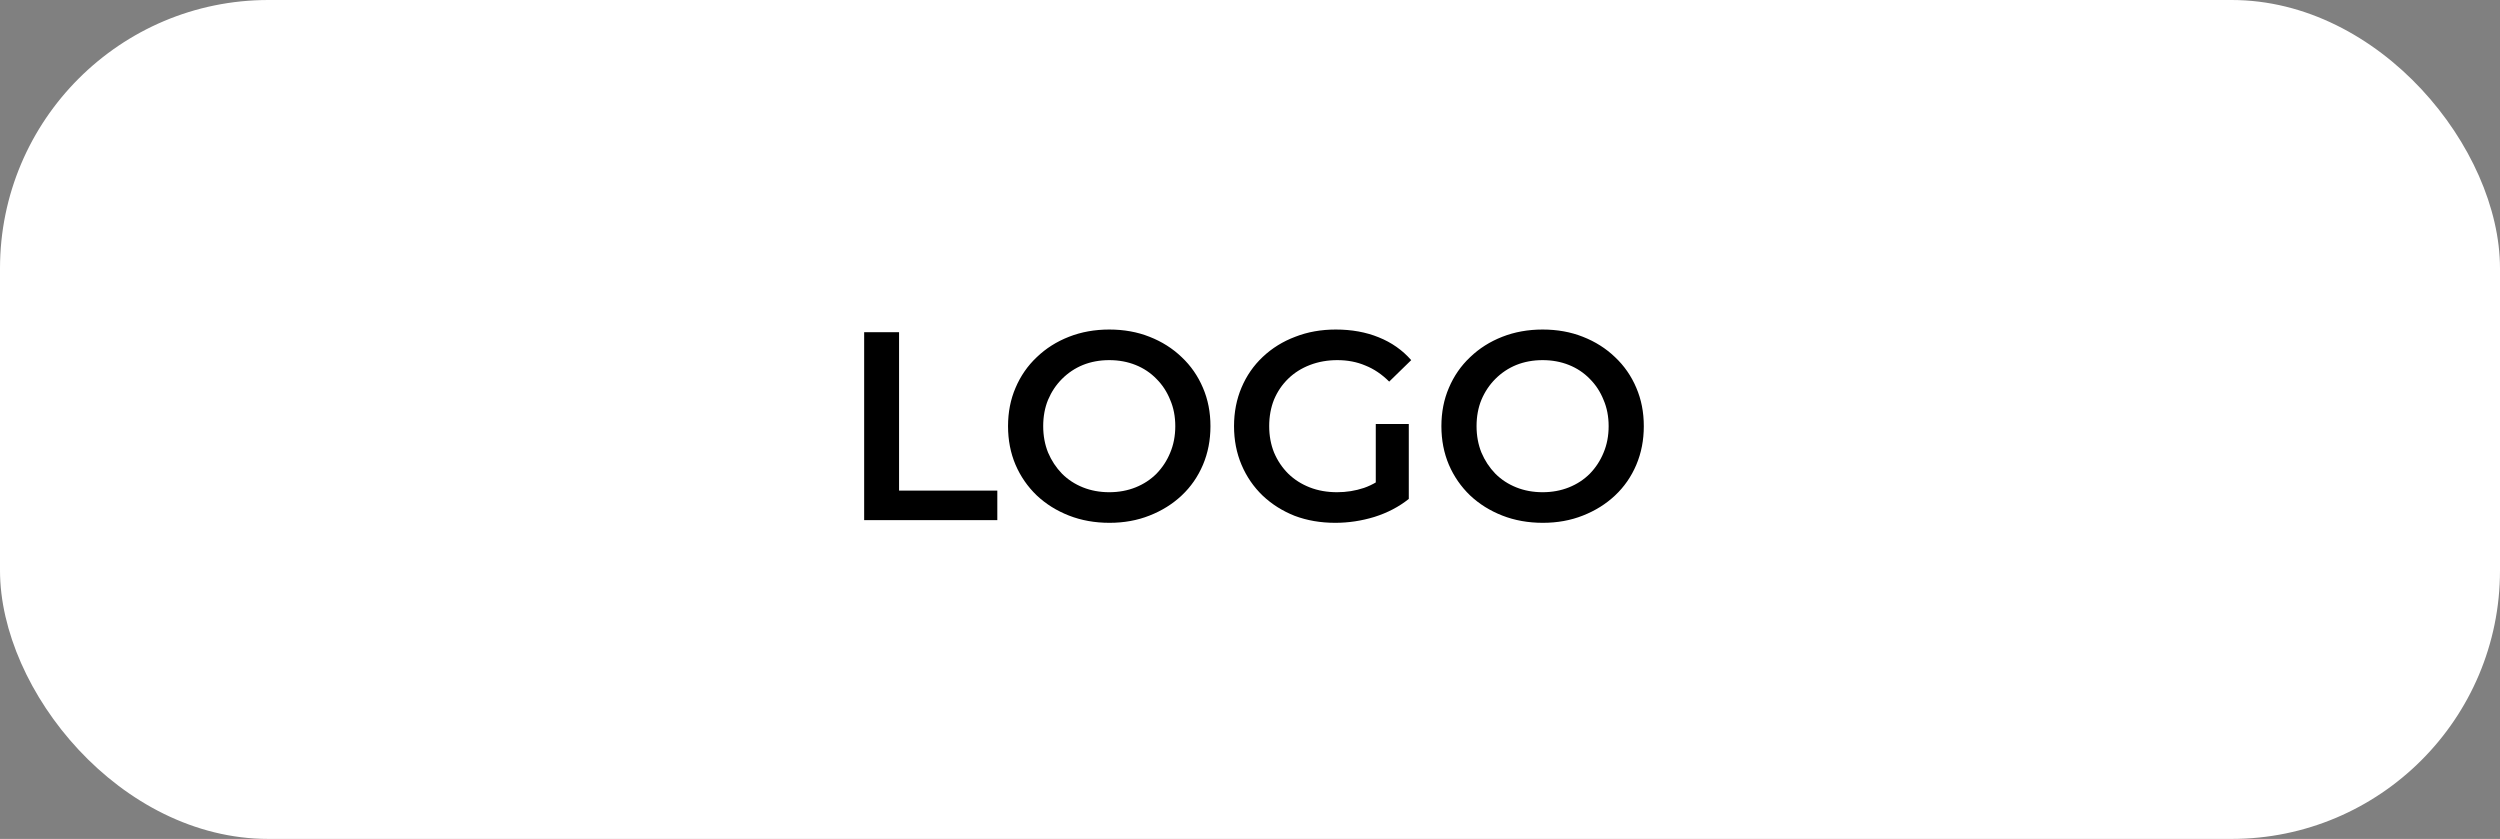 <svg width="149" height="50" viewBox="0 0 149 50" fill="none" xmlns="http://www.w3.org/2000/svg">
<rect x="0" y="0" width="149" height="50" fill="#808080" stroke="none"/>
<rect width="149" height="50" rx="16" fill="#FFF"/>
<path d="M51.504 31V19.8H53.584V29.24H59.44V31H51.504ZM66.127 31.16C65.252 31.16 64.447 31.016 63.711 30.728C62.975 30.44 62.335 30.04 61.791 29.528C61.247 29.005 60.826 28.397 60.527 27.704C60.228 27 60.079 26.232 60.079 25.4C60.079 24.568 60.228 23.805 60.527 23.112C60.826 22.408 61.247 21.8 61.791 21.288C62.335 20.765 62.975 20.36 63.711 20.072C64.447 19.784 65.247 19.64 66.111 19.64C66.986 19.64 67.786 19.784 68.511 20.072C69.247 20.36 69.887 20.765 70.431 21.288C70.975 21.8 71.396 22.408 71.695 23.112C71.994 23.805 72.143 24.568 72.143 25.4C72.143 26.232 71.994 27 71.695 27.704C71.396 28.408 70.975 29.016 70.431 29.528C69.887 30.04 69.247 30.44 68.511 30.728C67.786 31.016 66.991 31.16 66.127 31.16ZM66.111 29.336C66.676 29.336 67.199 29.24 67.679 29.048C68.159 28.856 68.575 28.584 68.927 28.232C69.279 27.869 69.551 27.453 69.743 26.984C69.946 26.504 70.047 25.976 70.047 25.4C70.047 24.824 69.946 24.301 69.743 23.832C69.551 23.352 69.279 22.936 68.927 22.584C68.575 22.221 68.159 21.944 67.679 21.752C67.199 21.56 66.676 21.464 66.111 21.464C65.546 21.464 65.023 21.56 64.543 21.752C64.074 21.944 63.658 22.221 63.295 22.584C62.943 22.936 62.666 23.352 62.463 23.832C62.271 24.301 62.175 24.824 62.175 25.4C62.175 25.965 62.271 26.488 62.463 26.968C62.666 27.448 62.943 27.869 63.295 28.232C63.647 28.584 64.063 28.856 64.543 29.048C65.023 29.24 65.546 29.336 66.111 29.336ZM79.58 31.16C78.705 31.16 77.9 31.021 77.164 30.744C76.438 30.456 75.804 30.056 75.26 29.544C74.716 29.021 74.294 28.408 73.996 27.704C73.697 27 73.548 26.232 73.548 25.4C73.548 24.568 73.697 23.8 73.996 23.096C74.294 22.392 74.716 21.784 75.26 21.272C75.814 20.749 76.46 20.349 77.196 20.072C77.932 19.784 78.737 19.64 79.612 19.64C80.561 19.64 81.414 19.795 82.172 20.104C82.94 20.413 83.585 20.867 84.108 21.464L82.796 22.744C82.358 22.307 81.884 21.987 81.372 21.784C80.87 21.571 80.316 21.464 79.708 21.464C79.121 21.464 78.577 21.56 78.076 21.752C77.574 21.944 77.142 22.216 76.78 22.568C76.417 22.92 76.134 23.336 75.932 23.816C75.74 24.296 75.644 24.824 75.644 25.4C75.644 25.965 75.74 26.488 75.932 26.968C76.134 27.448 76.417 27.869 76.78 28.232C77.142 28.584 77.569 28.856 78.06 29.048C78.55 29.24 79.094 29.336 79.692 29.336C80.246 29.336 80.78 29.251 81.292 29.08C81.814 28.899 82.31 28.6 82.78 28.184L83.964 29.736C83.377 30.205 82.694 30.563 81.916 30.808C81.148 31.043 80.369 31.16 79.58 31.16ZM81.996 29.464V25.272H83.964V29.736L81.996 29.464ZM91.955 31.16C91.081 31.16 90.275 31.016 89.539 30.728C88.803 30.44 88.163 30.04 87.619 29.528C87.075 29.005 86.654 28.397 86.355 27.704C86.056 27 85.907 26.232 85.907 25.4C85.907 24.568 86.056 23.805 86.355 23.112C86.654 22.408 87.075 21.8 87.619 21.288C88.163 20.765 88.803 20.36 89.539 20.072C90.275 19.784 91.075 19.64 91.939 19.64C92.814 19.64 93.614 19.784 94.339 20.072C95.075 20.36 95.715 20.765 96.259 21.288C96.803 21.8 97.225 22.408 97.523 23.112C97.822 23.805 97.971 24.568 97.971 25.4C97.971 26.232 97.822 27 97.523 27.704C97.225 28.408 96.803 29.016 96.259 29.528C95.715 30.04 95.075 30.44 94.339 30.728C93.614 31.016 92.819 31.16 91.955 31.16ZM91.939 29.336C92.504 29.336 93.027 29.24 93.507 29.048C93.987 28.856 94.403 28.584 94.755 28.232C95.107 27.869 95.379 27.453 95.571 26.984C95.774 26.504 95.875 25.976 95.875 25.4C95.875 24.824 95.774 24.301 95.571 23.832C95.379 23.352 95.107 22.936 94.755 22.584C94.403 22.221 93.987 21.944 93.507 21.752C93.027 21.56 92.504 21.464 91.939 21.464C91.374 21.464 90.851 21.56 90.371 21.752C89.902 21.944 89.486 22.221 89.123 22.584C88.771 22.936 88.494 23.352 88.291 23.832C88.099 24.301 88.003 24.824 88.003 25.4C88.003 25.965 88.099 26.488 88.291 26.968C88.494 27.448 88.771 27.869 89.123 28.232C89.475 28.584 89.891 28.856 90.371 29.048C90.851 29.24 91.374 29.336 91.939 29.336Z" fill="black"/>
</svg>
